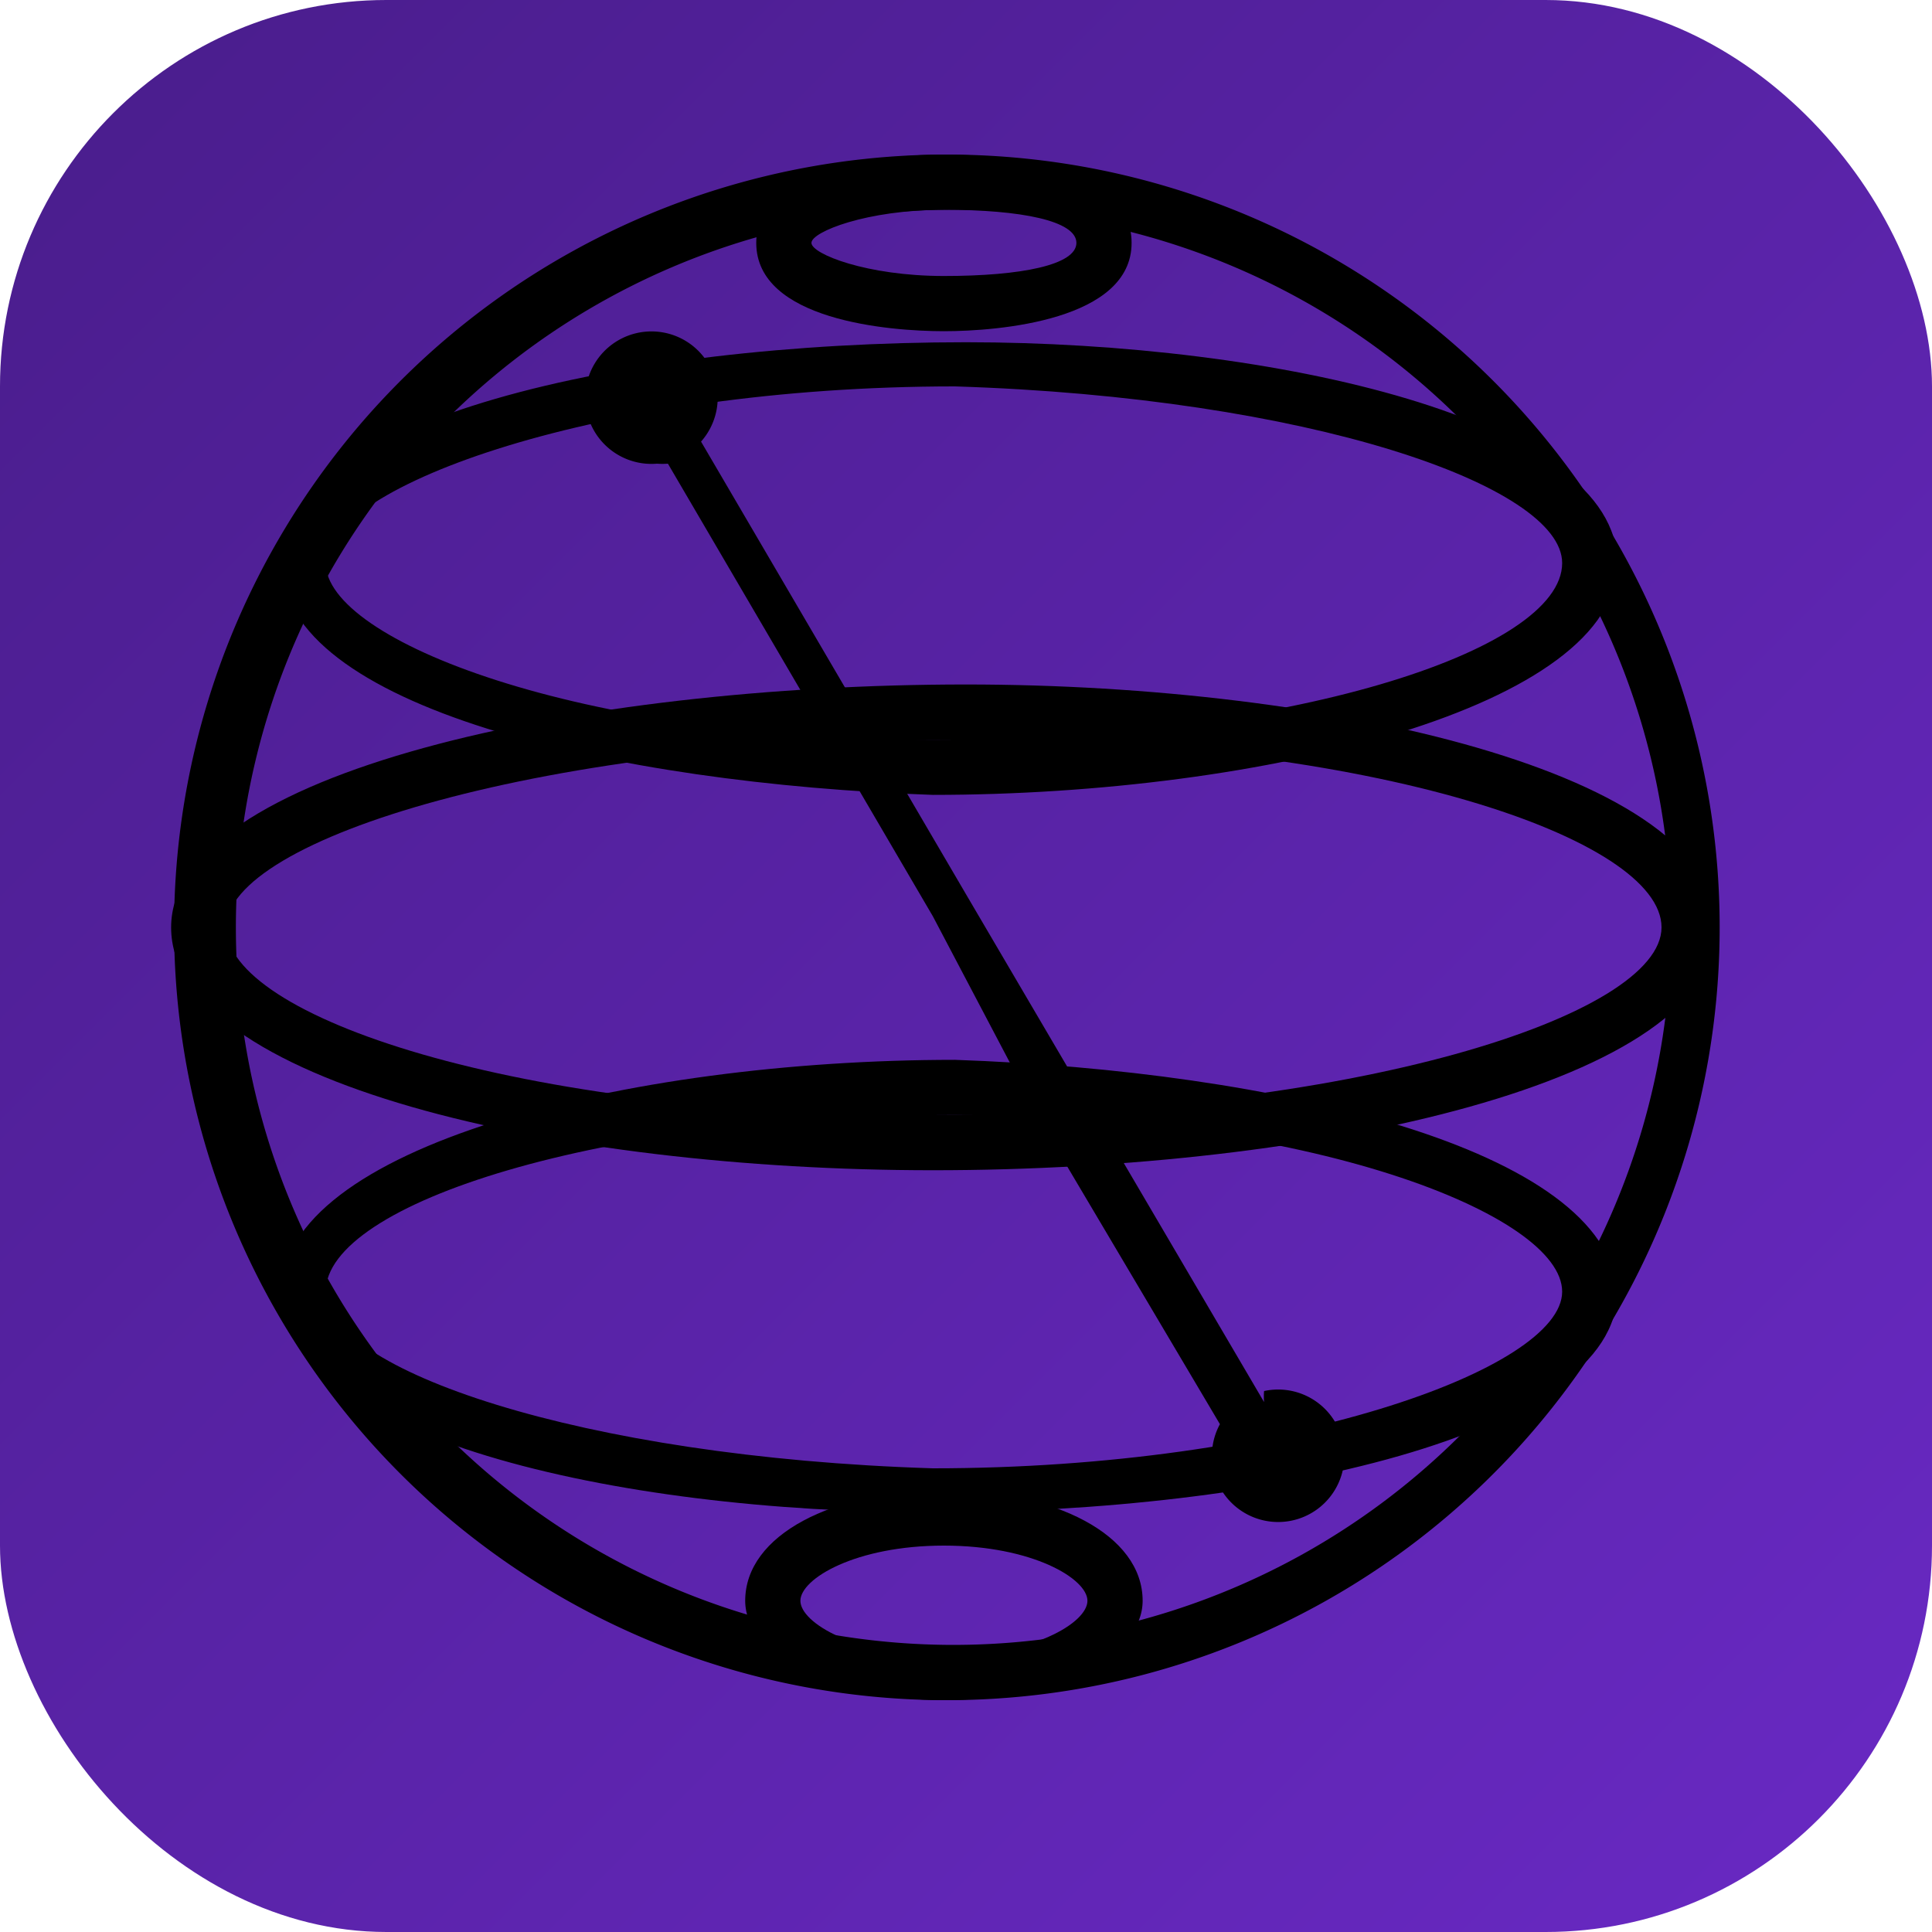 <svg xmlns="http://www.w3.org/2000/svg" viewBox="0 0 140 140">
  <defs>
    <radialGradient id="a" cx="74.2" cy="70.8" r="65" gradientTransform="matrix(1 0 0 1 32 11)" gradientUnits="userSpaceOnUse">
      <stop offset=".2" stop-color="#0000" />
      <stop offset="1" stop-color="#000f"/>
    </radialGradient>
    <radialGradient id="d" cx="13.8" cy="-.8" r="40.7" gradientTransform="matrix(0 1 -1 1 28 -10)" gradientUnits="userSpaceOnUse">
      <stop offset=".4" stop-color="#0000"/>
      <stop offset="1" stop-color="#000f"/>
    </radialGradient>
    <linearGradient id="f" x1="0" y1="0" x2="1" y2="1" gradientUnits="objectBoundingBox">
      <stop offset="0" stop-color="#491d8b"/>
      <stop offset="1" stop-color="#6929c4"/>
    </linearGradient>
  </defs>
  <rect fill="url(#f)" x="0" y="0" width="140" height="140" rx="28"/>
  <g filter="invert(100%)" transform="scale(0.8) translate(15.5,14)">
  <path fill="url(#a)" d="M131 103c-1-13-31-20-60-21-30 0-61 8-61 21s30 20 59 20c30 0 62-7 62-20Zm-62 16c-32-1-55-9-55-16 0-8 25-16 57-16s55 9 55 16-25 16-57 16Z"/>
  <path fill="#000" d="M70 140a70 70 0 1 1 62-103 70 70 0 0 1-62 103ZM70 5a65 65 0 1 0 58 34A65 65 0 0 0 70 5Z"/>
  <path fill="#000" d="M88 131c0-6-8-10-18-10s-18 4-18 10c0 5 8 9 18 9s18-4 18-9Zm-18 5c-8 0-13-3-13-5s5-5 13-5 13 3 13 5-5 5-13 5Z"/>
  <path fill="#000" d="M140 70c0-14-35-22-68-22-35 0-72 8-72 22s35 22 69 22c35 0 71-8 71-22ZM69 87C31 87 5 78 5 70s29-17 67-17c37 0 63 9 63 17s-28 17-66 17Z"/>
  <path fill="url(#d)" d="M72 17c-31 0-62 7-62 20s30 20 59 21c30 0 62-8 62-21s-31-20-59-20Zm-3 36c-32 0-55-9-55-16s25-16 57-16c32 1 55 9 55 16 0 8-25 16-57 16Z"/>
  <path d="M70 0c-5 0-17 1-17 8s12 8 17 8 17-1 17-8-12-8-17-8Zm0 5c7 0 12 1 12 3s-5 3-12 3-12-2-12-3 5-3 12-3Z"/>
  <path fill="#000" d="M99 112a6 6 0 0 0 0 1L72 67 48 26a6 6 0 1 0-4 2 7 7 0 0 0 1 0l24 41 10 19 16 27a6 6 0 1 0 4-3Z"/>
  </g>
</svg>